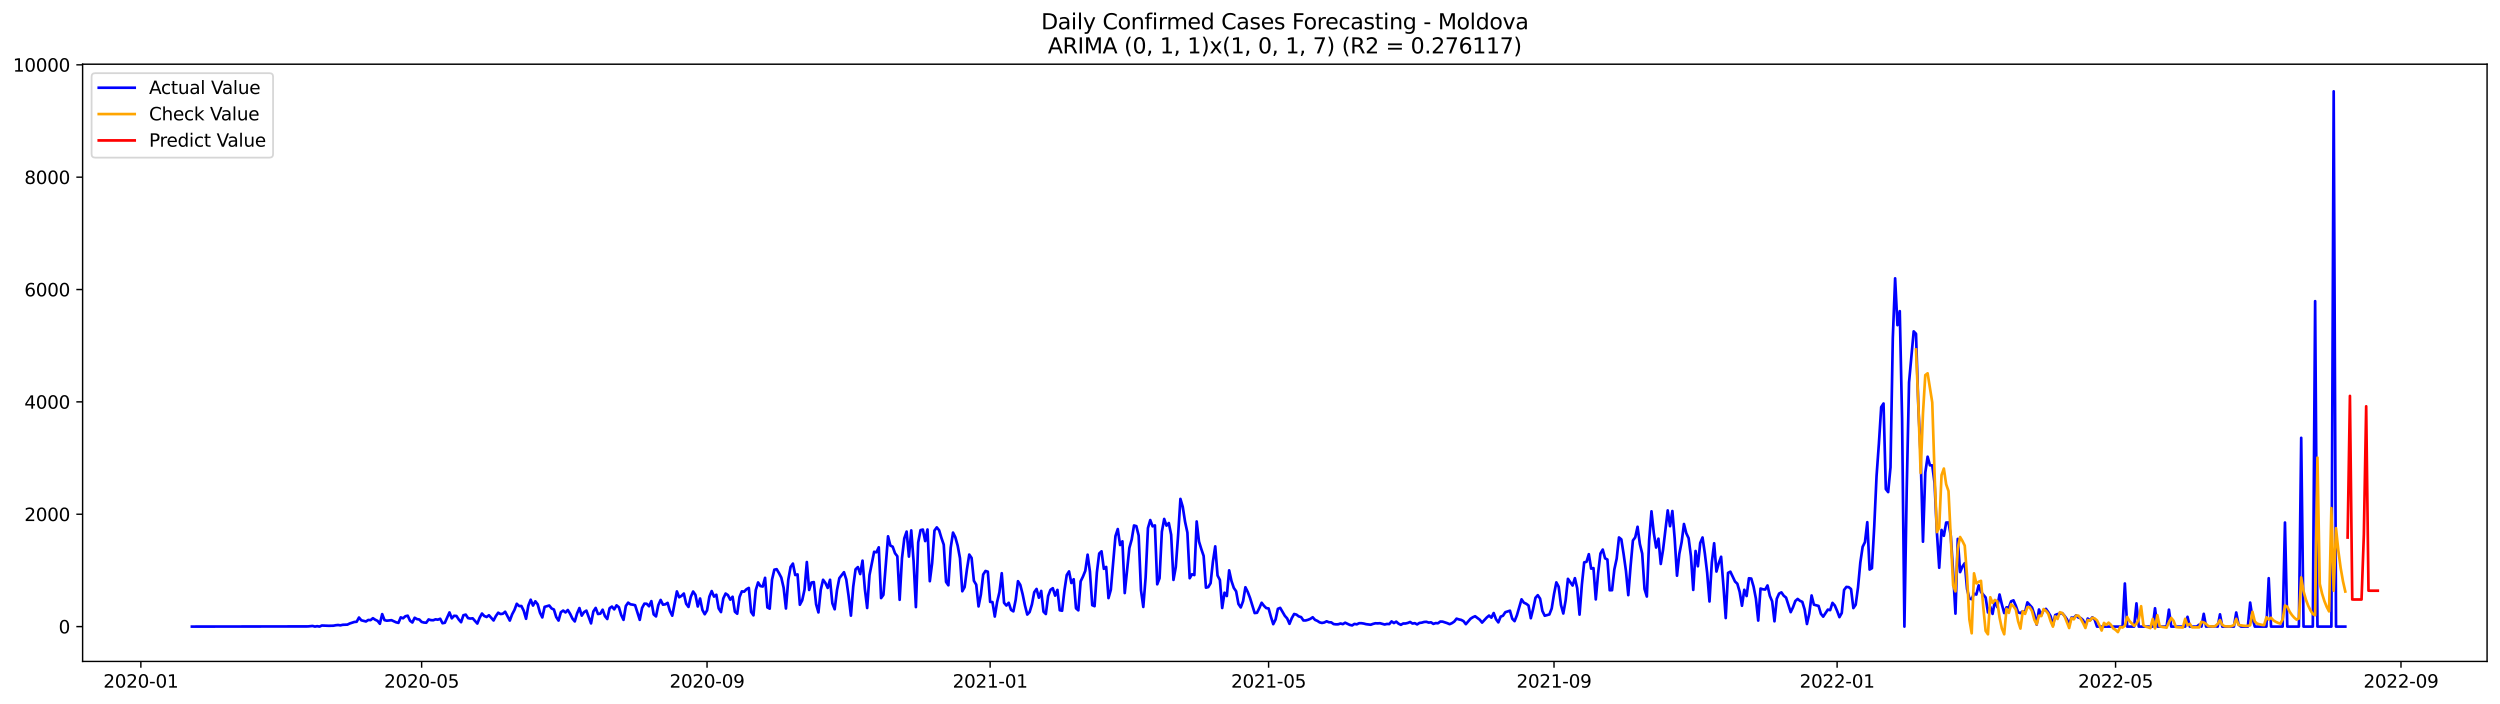 <?xml version="1.0" encoding="utf-8" standalone="no"?>
<!DOCTYPE svg PUBLIC "-//W3C//DTD SVG 1.1//EN"
  "http://www.w3.org/Graphics/SVG/1.1/DTD/svg11.dtd">
<svg xmlns:xlink="http://www.w3.org/1999/xlink" width="1392.412pt" height="392.274pt" viewBox="0 0 1392.412 392.274" xmlns="http://www.w3.org/2000/svg" version="1.1">
 <defs>
  <style type="text/css">*{stroke-linejoin: round; stroke-linecap: butt}</style>
 </defs>
 <g id="figure_1">
  <g id="patch_1">
   <path d="M 0 392.274 
L 1392.412 392.274 
L 1392.412 0 
L 0 0 
z
" style="fill: #ffffff"/>
  </g>
  <g id="axes_1">
   <g id="patch_2">
    <path d="M 46.013 368.396 
L 1385.213 368.396 
L 1385.213 35.755 
L 46.013 35.755 
z
" style="fill: #ffffff"/>
   </g>
   <g id="matplotlib.axis_1">
    <g id="xtick_1">
     <g id="line2d_1">
      <defs>
       <path id="m56f2ebb940" d="M 0 0 
L 0 3.5 
" style="stroke: #000000; stroke-width: 0.8"/>
      </defs>
      <g>
       <use xlink:href="#m56f2ebb940" x="78.452" y="368.396" style="stroke: #000000; stroke-width: 0.8"/>
      </g>
     </g>
     <g id="text_1">
      <!-- 2020-01 -->
      <g transform="translate(57.561 382.994)scale(0.1 -0.1)">
       <defs>
        <path id="DejaVuSans-32" d="M 1228 531 
L 3431 531 
L 3431 0 
L 469 0 
L 469 531 
Q 828 903 1448 1529 
Q 2069 2156 2228 2338 
Q 2531 2678 2651 2914 
Q 2772 3150 2772 3378 
Q 2772 3750 2511 3984 
Q 2250 4219 1831 4219 
Q 1534 4219 1204 4116 
Q 875 4013 500 3803 
L 500 4441 
Q 881 4594 1212 4672 
Q 1544 4750 1819 4750 
Q 2544 4750 2975 4387 
Q 3406 4025 3406 3419 
Q 3406 3131 3298 2873 
Q 3191 2616 2906 2266 
Q 2828 2175 2409 1742 
Q 1991 1309 1228 531 
z
" transform="scale(0.016)"/>
        <path id="DejaVuSans-30" d="M 2034 4250 
Q 1547 4250 1301 3770 
Q 1056 3291 1056 2328 
Q 1056 1369 1301 889 
Q 1547 409 2034 409 
Q 2525 409 2770 889 
Q 3016 1369 3016 2328 
Q 3016 3291 2770 3770 
Q 2525 4250 2034 4250 
z
M 2034 4750 
Q 2819 4750 3233 4129 
Q 3647 3509 3647 2328 
Q 3647 1150 3233 529 
Q 2819 -91 2034 -91 
Q 1250 -91 836 529 
Q 422 1150 422 2328 
Q 422 3509 836 4129 
Q 1250 4750 2034 4750 
z
" transform="scale(0.016)"/>
        <path id="DejaVuSans-2d" d="M 313 2009 
L 1997 2009 
L 1997 1497 
L 313 1497 
L 313 2009 
z
" transform="scale(0.016)"/>
        <path id="DejaVuSans-31" d="M 794 531 
L 1825 531 
L 1825 4091 
L 703 3866 
L 703 4441 
L 1819 4666 
L 2450 4666 
L 2450 531 
L 3481 531 
L 3481 0 
L 794 0 
L 794 531 
z
" transform="scale(0.016)"/>
       </defs>
       <use xlink:href="#DejaVuSans-32"/>
       <use xlink:href="#DejaVuSans-30" x="63.623"/>
       <use xlink:href="#DejaVuSans-32" x="127.246"/>
       <use xlink:href="#DejaVuSans-30" x="190.869"/>
       <use xlink:href="#DejaVuSans-2d" x="254.492"/>
       <use xlink:href="#DejaVuSans-30" x="290.576"/>
       <use xlink:href="#DejaVuSans-31" x="354.199"/>
      </g>
     </g>
    </g>
    <g id="xtick_2">
     <g id="line2d_2">
      <g>
       <use xlink:href="#m56f2ebb940" x="234.834" y="368.396" style="stroke: #000000; stroke-width: 0.8"/>
      </g>
     </g>
     <g id="text_2">
      <!-- 2020-05 -->
      <g transform="translate(213.943 382.994)scale(0.1 -0.1)">
       <defs>
        <path id="DejaVuSans-35" d="M 691 4666 
L 3169 4666 
L 3169 4134 
L 1269 4134 
L 1269 2991 
Q 1406 3038 1543 3061 
Q 1681 3084 1819 3084 
Q 2600 3084 3056 2656 
Q 3513 2228 3513 1497 
Q 3513 744 3044 326 
Q 2575 -91 1722 -91 
Q 1428 -91 1123 -41 
Q 819 9 494 109 
L 494 744 
Q 775 591 1075 516 
Q 1375 441 1709 441 
Q 2250 441 2565 725 
Q 2881 1009 2881 1497 
Q 2881 1984 2565 2268 
Q 2250 2553 1709 2553 
Q 1456 2553 1204 2497 
Q 953 2441 691 2322 
L 691 4666 
z
" transform="scale(0.016)"/>
       </defs>
       <use xlink:href="#DejaVuSans-32"/>
       <use xlink:href="#DejaVuSans-30" x="63.623"/>
       <use xlink:href="#DejaVuSans-32" x="127.246"/>
       <use xlink:href="#DejaVuSans-30" x="190.869"/>
       <use xlink:href="#DejaVuSans-2d" x="254.492"/>
       <use xlink:href="#DejaVuSans-30" x="290.576"/>
       <use xlink:href="#DejaVuSans-35" x="354.199"/>
      </g>
     </g>
    </g>
    <g id="xtick_3">
     <g id="line2d_3">
      <g>
       <use xlink:href="#m56f2ebb940" x="393.801" y="368.396" style="stroke: #000000; stroke-width: 0.8"/>
      </g>
     </g>
     <g id="text_3">
      <!-- 2020-09 -->
      <g transform="translate(372.91 382.994)scale(0.1 -0.1)">
       <defs>
        <path id="DejaVuSans-39" d="M 703 97 
L 703 672 
Q 941 559 1184 500 
Q 1428 441 1663 441 
Q 2288 441 2617 861 
Q 2947 1281 2994 2138 
Q 2813 1869 2534 1725 
Q 2256 1581 1919 1581 
Q 1219 1581 811 2004 
Q 403 2428 403 3163 
Q 403 3881 828 4315 
Q 1253 4750 1959 4750 
Q 2769 4750 3195 4129 
Q 3622 3509 3622 2328 
Q 3622 1225 3098 567 
Q 2575 -91 1691 -91 
Q 1453 -91 1209 -44 
Q 966 3 703 97 
z
M 1959 2075 
Q 2384 2075 2632 2365 
Q 2881 2656 2881 3163 
Q 2881 3666 2632 3958 
Q 2384 4250 1959 4250 
Q 1534 4250 1286 3958 
Q 1038 3666 1038 3163 
Q 1038 2656 1286 2365 
Q 1534 2075 1959 2075 
z
" transform="scale(0.016)"/>
       </defs>
       <use xlink:href="#DejaVuSans-32"/>
       <use xlink:href="#DejaVuSans-30" x="63.623"/>
       <use xlink:href="#DejaVuSans-32" x="127.246"/>
       <use xlink:href="#DejaVuSans-30" x="190.869"/>
       <use xlink:href="#DejaVuSans-2d" x="254.492"/>
       <use xlink:href="#DejaVuSans-30" x="290.576"/>
       <use xlink:href="#DejaVuSans-39" x="354.199"/>
      </g>
     </g>
    </g>
    <g id="xtick_4">
     <g id="line2d_4">
      <g>
       <use xlink:href="#m56f2ebb940" x="551.476" y="368.396" style="stroke: #000000; stroke-width: 0.8"/>
      </g>
     </g>
     <g id="text_4">
      <!-- 2021-01 -->
      <g transform="translate(530.584 382.994)scale(0.1 -0.1)">
       <use xlink:href="#DejaVuSans-32"/>
       <use xlink:href="#DejaVuSans-30" x="63.623"/>
       <use xlink:href="#DejaVuSans-32" x="127.246"/>
       <use xlink:href="#DejaVuSans-31" x="190.869"/>
       <use xlink:href="#DejaVuSans-2d" x="254.492"/>
       <use xlink:href="#DejaVuSans-30" x="290.576"/>
       <use xlink:href="#DejaVuSans-31" x="354.199"/>
      </g>
     </g>
    </g>
    <g id="xtick_5">
     <g id="line2d_5">
      <g>
       <use xlink:href="#m56f2ebb940" x="706.566" y="368.396" style="stroke: #000000; stroke-width: 0.8"/>
      </g>
     </g>
     <g id="text_5">
      <!-- 2021-05 -->
      <g transform="translate(685.674 382.994)scale(0.1 -0.1)">
       <use xlink:href="#DejaVuSans-32"/>
       <use xlink:href="#DejaVuSans-30" x="63.623"/>
       <use xlink:href="#DejaVuSans-32" x="127.246"/>
       <use xlink:href="#DejaVuSans-31" x="190.869"/>
       <use xlink:href="#DejaVuSans-2d" x="254.492"/>
       <use xlink:href="#DejaVuSans-30" x="290.576"/>
       <use xlink:href="#DejaVuSans-35" x="354.199"/>
      </g>
     </g>
    </g>
    <g id="xtick_6">
     <g id="line2d_6">
      <g>
       <use xlink:href="#m56f2ebb940" x="865.533" y="368.396" style="stroke: #000000; stroke-width: 0.8"/>
      </g>
     </g>
     <g id="text_6">
      <!-- 2021-09 -->
      <g transform="translate(844.641 382.994)scale(0.1 -0.1)">
       <use xlink:href="#DejaVuSans-32"/>
       <use xlink:href="#DejaVuSans-30" x="63.623"/>
       <use xlink:href="#DejaVuSans-32" x="127.246"/>
       <use xlink:href="#DejaVuSans-31" x="190.869"/>
       <use xlink:href="#DejaVuSans-2d" x="254.492"/>
       <use xlink:href="#DejaVuSans-30" x="290.576"/>
       <use xlink:href="#DejaVuSans-39" x="354.199"/>
      </g>
     </g>
    </g>
    <g id="xtick_7">
     <g id="line2d_7">
      <g>
       <use xlink:href="#m56f2ebb940" x="1023.207" y="368.396" style="stroke: #000000; stroke-width: 0.8"/>
      </g>
     </g>
     <g id="text_7">
      <!-- 2022-01 -->
      <g transform="translate(1002.316 382.994)scale(0.1 -0.1)">
       <use xlink:href="#DejaVuSans-32"/>
       <use xlink:href="#DejaVuSans-30" x="63.623"/>
       <use xlink:href="#DejaVuSans-32" x="127.246"/>
       <use xlink:href="#DejaVuSans-32" x="190.869"/>
       <use xlink:href="#DejaVuSans-2d" x="254.492"/>
       <use xlink:href="#DejaVuSans-30" x="290.576"/>
       <use xlink:href="#DejaVuSans-31" x="354.199"/>
      </g>
     </g>
    </g>
    <g id="xtick_8">
     <g id="line2d_8">
      <g>
       <use xlink:href="#m56f2ebb940" x="1178.297" y="368.396" style="stroke: #000000; stroke-width: 0.8"/>
      </g>
     </g>
     <g id="text_8">
      <!-- 2022-05 -->
      <g transform="translate(1157.406 382.994)scale(0.1 -0.1)">
       <use xlink:href="#DejaVuSans-32"/>
       <use xlink:href="#DejaVuSans-30" x="63.623"/>
       <use xlink:href="#DejaVuSans-32" x="127.246"/>
       <use xlink:href="#DejaVuSans-32" x="190.869"/>
       <use xlink:href="#DejaVuSans-2d" x="254.492"/>
       <use xlink:href="#DejaVuSans-30" x="290.576"/>
       <use xlink:href="#DejaVuSans-35" x="354.199"/>
      </g>
     </g>
    </g>
    <g id="xtick_9">
     <g id="line2d_9">
      <g>
       <use xlink:href="#m56f2ebb940" x="1337.264" y="368.396" style="stroke: #000000; stroke-width: 0.8"/>
      </g>
     </g>
     <g id="text_9">
      <!-- 2022-09 -->
      <g transform="translate(1316.373 382.994)scale(0.1 -0.1)">
       <use xlink:href="#DejaVuSans-32"/>
       <use xlink:href="#DejaVuSans-30" x="63.623"/>
       <use xlink:href="#DejaVuSans-32" x="127.246"/>
       <use xlink:href="#DejaVuSans-32" x="190.869"/>
       <use xlink:href="#DejaVuSans-2d" x="254.492"/>
       <use xlink:href="#DejaVuSans-30" x="290.576"/>
       <use xlink:href="#DejaVuSans-39" x="354.199"/>
      </g>
     </g>
    </g>
   </g>
   <g id="matplotlib.axis_2">
    <g id="ytick_1">
     <g id="line2d_10">
      <defs>
       <path id="meda3f801fa" d="M 0 0 
L -3.5 0 
" style="stroke: #000000; stroke-width: 0.8"/>
      </defs>
      <g>
       <use xlink:href="#meda3f801fa" x="46.013" y="348.986" style="stroke: #000000; stroke-width: 0.8"/>
      </g>
     </g>
     <g id="text_10">
      <!-- 0 -->
      <g transform="translate(32.65 352.785)scale(0.1 -0.1)">
       <use xlink:href="#DejaVuSans-30"/>
      </g>
     </g>
    </g>
    <g id="ytick_2">
     <g id="line2d_11">
      <g>
       <use xlink:href="#meda3f801fa" x="46.013" y="286.41" style="stroke: #000000; stroke-width: 0.8"/>
      </g>
     </g>
     <g id="text_11">
      <!-- 2000 -->
      <g transform="translate(13.562 290.209)scale(0.1 -0.1)">
       <use xlink:href="#DejaVuSans-32"/>
       <use xlink:href="#DejaVuSans-30" x="63.623"/>
       <use xlink:href="#DejaVuSans-30" x="127.246"/>
       <use xlink:href="#DejaVuSans-30" x="190.869"/>
      </g>
     </g>
    </g>
    <g id="ytick_3">
     <g id="line2d_12">
      <g>
       <use xlink:href="#meda3f801fa" x="46.013" y="223.834" style="stroke: #000000; stroke-width: 0.8"/>
      </g>
     </g>
     <g id="text_12">
      <!-- 4000 -->
      <g transform="translate(13.562 227.634)scale(0.1 -0.1)">
       <defs>
        <path id="DejaVuSans-34" d="M 2419 4116 
L 825 1625 
L 2419 1625 
L 2419 4116 
z
M 2253 4666 
L 3047 4666 
L 3047 1625 
L 3713 1625 
L 3713 1100 
L 3047 1100 
L 3047 0 
L 2419 0 
L 2419 1100 
L 313 1100 
L 313 1709 
L 2253 4666 
z
" transform="scale(0.016)"/>
       </defs>
       <use xlink:href="#DejaVuSans-34"/>
       <use xlink:href="#DejaVuSans-30" x="63.623"/>
       <use xlink:href="#DejaVuSans-30" x="127.246"/>
       <use xlink:href="#DejaVuSans-30" x="190.869"/>
      </g>
     </g>
    </g>
    <g id="ytick_4">
     <g id="line2d_13">
      <g>
       <use xlink:href="#meda3f801fa" x="46.013" y="161.259" style="stroke: #000000; stroke-width: 0.8"/>
      </g>
     </g>
     <g id="text_13">
      <!-- 6000 -->
      <g transform="translate(13.562 165.058)scale(0.1 -0.1)">
       <defs>
        <path id="DejaVuSans-36" d="M 2113 2584 
Q 1688 2584 1439 2293 
Q 1191 2003 1191 1497 
Q 1191 994 1439 701 
Q 1688 409 2113 409 
Q 2538 409 2786 701 
Q 3034 994 3034 1497 
Q 3034 2003 2786 2293 
Q 2538 2584 2113 2584 
z
M 3366 4563 
L 3366 3988 
Q 3128 4100 2886 4159 
Q 2644 4219 2406 4219 
Q 1781 4219 1451 3797 
Q 1122 3375 1075 2522 
Q 1259 2794 1537 2939 
Q 1816 3084 2150 3084 
Q 2853 3084 3261 2657 
Q 3669 2231 3669 1497 
Q 3669 778 3244 343 
Q 2819 -91 2113 -91 
Q 1303 -91 875 529 
Q 447 1150 447 2328 
Q 447 3434 972 4092 
Q 1497 4750 2381 4750 
Q 2619 4750 2861 4703 
Q 3103 4656 3366 4563 
z
" transform="scale(0.016)"/>
       </defs>
       <use xlink:href="#DejaVuSans-36"/>
       <use xlink:href="#DejaVuSans-30" x="63.623"/>
       <use xlink:href="#DejaVuSans-30" x="127.246"/>
       <use xlink:href="#DejaVuSans-30" x="190.869"/>
      </g>
     </g>
    </g>
    <g id="ytick_5">
     <g id="line2d_14">
      <g>
       <use xlink:href="#meda3f801fa" x="46.013" y="98.683" style="stroke: #000000; stroke-width: 0.8"/>
      </g>
     </g>
     <g id="text_14">
      <!-- 8000 -->
      <g transform="translate(13.562 102.482)scale(0.1 -0.1)">
       <defs>
        <path id="DejaVuSans-38" d="M 2034 2216 
Q 1584 2216 1326 1975 
Q 1069 1734 1069 1313 
Q 1069 891 1326 650 
Q 1584 409 2034 409 
Q 2484 409 2743 651 
Q 3003 894 3003 1313 
Q 3003 1734 2745 1975 
Q 2488 2216 2034 2216 
z
M 1403 2484 
Q 997 2584 770 2862 
Q 544 3141 544 3541 
Q 544 4100 942 4425 
Q 1341 4750 2034 4750 
Q 2731 4750 3128 4425 
Q 3525 4100 3525 3541 
Q 3525 3141 3298 2862 
Q 3072 2584 2669 2484 
Q 3125 2378 3379 2068 
Q 3634 1759 3634 1313 
Q 3634 634 3220 271 
Q 2806 -91 2034 -91 
Q 1263 -91 848 271 
Q 434 634 434 1313 
Q 434 1759 690 2068 
Q 947 2378 1403 2484 
z
M 1172 3481 
Q 1172 3119 1398 2916 
Q 1625 2713 2034 2713 
Q 2441 2713 2670 2916 
Q 2900 3119 2900 3481 
Q 2900 3844 2670 4047 
Q 2441 4250 2034 4250 
Q 1625 4250 1398 4047 
Q 1172 3844 1172 3481 
z
" transform="scale(0.016)"/>
       </defs>
       <use xlink:href="#DejaVuSans-38"/>
       <use xlink:href="#DejaVuSans-30" x="63.623"/>
       <use xlink:href="#DejaVuSans-30" x="127.246"/>
       <use xlink:href="#DejaVuSans-30" x="190.869"/>
      </g>
     </g>
    </g>
    <g id="ytick_6">
     <g id="line2d_15">
      <g>
       <use xlink:href="#meda3f801fa" x="46.013" y="36.108" style="stroke: #000000; stroke-width: 0.8"/>
      </g>
     </g>
     <g id="text_15">
      <!-- 10000 -->
      <g transform="translate(7.2 39.907)scale(0.1 -0.1)">
       <use xlink:href="#DejaVuSans-31"/>
       <use xlink:href="#DejaVuSans-30" x="63.623"/>
       <use xlink:href="#DejaVuSans-30" x="127.246"/>
       <use xlink:href="#DejaVuSans-30" x="190.869"/>
       <use xlink:href="#DejaVuSans-30" x="254.492"/>
      </g>
     </g>
    </g>
   </g>
   <g id="line2d_16">
    <path d="M 106.885 348.986 
L 171.506 348.892 
L 174.091 348.642 
L 175.383 348.986 
L 176.676 348.767 
L 177.968 348.986 
L 179.26 348.391 
L 183.138 348.548 
L 185.723 348.485 
L 187.015 348.235 
L 188.307 348.11 
L 189.6 348.297 
L 190.892 347.985 
L 193.477 347.891 
L 194.769 347.265 
L 197.354 346.42 
L 198.647 346.295 
L 199.939 343.948 
L 201.231 345.481 
L 203.816 346.139 
L 205.109 345.294 
L 206.401 345.388 
L 207.694 344.324 
L 208.986 345.169 
L 210.278 345.794 
L 211.571 347.421 
L 212.863 342.04 
L 214.156 345.388 
L 215.448 345.7 
L 218.033 345.419 
L 220.618 346.608 
L 221.91 346.921 
L 223.203 343.855 
L 224.495 344.355 
L 225.787 343.229 
L 227.08 342.916 
L 228.372 345.732 
L 229.665 346.702 
L 230.957 344.074 
L 232.249 344.824 
L 233.542 345.043 
L 234.834 346.389 
L 236.127 346.733 
L 237.419 346.827 
L 238.712 345.012 
L 240.004 345.388 
L 241.296 345.45 
L 242.589 344.95 
L 243.881 345.137 
L 245.174 344.637 
L 246.466 347.108 
L 247.758 346.858 
L 250.343 341.101 
L 251.636 344.386 
L 252.928 342.978 
L 254.22 343.072 
L 255.513 345.043 
L 256.805 346.545 
L 258.098 342.666 
L 259.39 342.321 
L 260.683 344.261 
L 261.975 344.512 
L 263.267 344.386 
L 265.852 347.296 
L 267.145 344.042 
L 268.437 341.727 
L 269.729 343.104 
L 271.022 343.635 
L 272.314 342.666 
L 274.899 345.575 
L 276.192 343.104 
L 277.484 341.258 
L 278.776 342.009 
L 280.069 341.821 
L 281.361 340.726 
L 283.946 345.638 
L 285.238 342.165 
L 286.531 339.725 
L 287.823 336.283 
L 289.116 337.534 
L 290.408 337.534 
L 291.701 340.194 
L 292.993 344.637 
L 294.285 337.253 
L 295.578 334.03 
L 296.87 337.284 
L 298.163 334.906 
L 299.455 336.564 
L 300.747 341.258 
L 302.04 343.886 
L 303.332 338.004 
L 305.917 337.253 
L 307.209 338.88 
L 308.502 339.474 
L 309.794 343.667 
L 311.087 345.638 
L 312.379 340.976 
L 313.672 340.069 
L 314.964 341.101 
L 316.256 339.756 
L 317.549 341.883 
L 318.841 344.543 
L 320.134 346.107 
L 321.426 341.633 
L 322.718 338.661 
L 324.011 342.885 
L 325.303 340.913 
L 326.596 340.1 
L 329.181 347.202 
L 330.473 340.569 
L 331.765 338.598 
L 333.058 341.977 
L 334.35 341.79 
L 335.643 339.599 
L 336.935 343.166 
L 338.227 344.762 
L 339.52 338.755 
L 340.812 337.847 
L 342.105 339.38 
L 343.397 337.159 
L 344.69 338.191 
L 345.982 342.54 
L 347.274 345.231 
L 348.567 337.503 
L 349.859 335.657 
L 351.152 336.596 
L 352.444 336.783 
L 353.736 337.096 
L 356.321 345.231 
L 357.614 338.598 
L 358.906 336.22 
L 360.198 336.283 
L 361.491 337.66 
L 362.783 334.812 
L 364.076 342.196 
L 365.368 343.323 
L 366.661 337.034 
L 367.953 334.155 
L 369.245 336.783 
L 370.538 336.596 
L 371.83 335.782 
L 373.123 340.288 
L 374.415 342.916 
L 377 329.4 
L 378.292 332.653 
L 379.585 331.871 
L 380.877 330.588 
L 382.17 336.283 
L 383.462 338.035 
L 384.754 332.403 
L 386.047 329.462 
L 387.339 331.339 
L 388.632 337.785 
L 389.924 333.342 
L 391.216 339.725 
L 392.509 342.102 
L 393.801 339.975 
L 395.094 332.341 
L 396.386 329.212 
L 397.679 332.278 
L 398.971 331.246 
L 400.263 338.848 
L 401.556 340.913 
L 402.848 333.311 
L 404.141 330.588 
L 405.433 331.465 
L 406.725 333.999 
L 408.018 332.372 
L 409.31 340.726 
L 410.603 341.821 
L 411.895 332.497 
L 413.187 329.368 
L 414.48 329.525 
L 415.772 328.179 
L 417.065 327.46 
L 418.357 340.851 
L 419.65 342.728 
L 420.942 328.649 
L 422.234 324.393 
L 423.527 326.427 
L 424.819 326.678 
L 426.112 321.828 
L 427.404 338.317 
L 428.696 339.005 
L 429.989 322.86 
L 431.281 317.291 
L 432.574 317.01 
L 433.866 319.2 
L 435.159 321.703 
L 436.451 327.366 
L 437.743 338.911 
L 439.036 322.986 
L 440.328 315.758 
L 441.621 313.912 
L 442.913 320.264 
L 444.205 319.919 
L 445.498 336.815 
L 446.79 334.374 
L 448.083 328.43 
L 449.375 313.036 
L 450.668 328.586 
L 451.96 324.456 
L 453.252 324.206 
L 454.545 336.533 
L 455.837 341.101 
L 457.13 328.461 
L 458.422 322.923 
L 459.714 324.675 
L 461.007 327.46 
L 462.299 322.923 
L 463.592 336.033 
L 464.884 339.349 
L 466.176 328.68 
L 467.469 322.047 
L 470.054 318.699 
L 471.346 322.735 
L 472.639 332.028 
L 473.931 342.885 
L 475.223 326.771 
L 476.516 317.072 
L 477.808 315.852 
L 479.101 319.732 
L 480.393 312.254 
L 481.685 327.992 
L 482.978 338.629 
L 484.27 320.357 
L 486.855 307.342 
L 488.148 307.592 
L 489.44 304.839 
L 490.732 333.123 
L 492.025 331.339 
L 494.61 298.706 
L 495.902 303.869 
L 497.194 304.494 
L 498.487 308.124 
L 499.779 309.813 
L 501.072 334.061 
L 502.364 310.971 
L 503.657 299.864 
L 504.949 296.078 
L 506.241 310.001 
L 507.534 295.421 
L 508.826 312.535 
L 510.119 338.129 
L 511.411 302.085 
L 512.703 295.265 
L 513.996 294.952 
L 515.288 301.366 
L 516.581 294.92 
L 517.873 323.705 
L 519.165 313.63 
L 520.458 295.515 
L 521.75 293.731 
L 523.043 295.327 
L 524.335 299.582 
L 525.628 303.337 
L 526.92 324.112 
L 528.212 325.989 
L 529.505 305.089 
L 530.797 296.641 
L 532.09 299.238 
L 533.382 303.9 
L 534.674 310.877 
L 535.967 329.306 
L 537.259 326.99 
L 538.552 317.041 
L 539.844 308.875 
L 541.137 310.752 
L 542.429 323.486 
L 543.721 325.645 
L 545.014 337.753 
L 546.306 331.183 
L 547.599 319.982 
L 548.891 318.011 
L 550.183 318.418 
L 551.476 335.219 
L 552.768 335.344 
L 554.061 343.385 
L 555.353 335.344 
L 556.646 329.838 
L 557.938 319.262 
L 559.23 335.751 
L 560.523 337.253 
L 561.815 335.72 
L 563.108 339.662 
L 564.4 340.507 
L 565.692 334.093 
L 566.985 323.705 
L 568.277 325.801 
L 569.57 330.964 
L 570.862 337.19 
L 572.154 342.29 
L 573.447 340.913 
L 574.739 336.658 
L 576.032 329.838 
L 577.324 328.023 
L 578.617 332.904 
L 579.909 329.118 
L 581.201 340.694 
L 582.494 341.977 
L 583.786 331.903 
L 585.079 328.523 
L 586.371 327.616 
L 587.663 331.746 
L 588.956 328.555 
L 590.248 339.881 
L 591.541 340.163 
L 592.833 328.993 
L 594.126 320.295 
L 595.418 318.261 
L 596.71 324.706 
L 598.003 322.61 
L 599.295 338.786 
L 600.588 339.944 
L 601.88 323.799 
L 603.172 321.14 
L 604.465 317.917 
L 605.757 308.937 
L 607.05 318.355 
L 608.342 337.065 
L 609.635 337.628 
L 610.927 318.793 
L 612.219 308.28 
L 613.512 307.06 
L 614.804 316.822 
L 616.097 315.758 
L 617.389 333.123 
L 618.681 328.492 
L 621.266 298.612 
L 622.559 294.67 
L 623.851 303.556 
L 625.143 301.491 
L 626.436 330.307 
L 629.021 305.183 
L 630.313 300.49 
L 631.606 292.668 
L 632.898 293.043 
L 634.19 298.299 
L 635.483 328.743 
L 636.775 338.035 
L 638.068 321.671 
L 639.36 294.138 
L 640.652 289.664 
L 641.945 293.137 
L 643.237 292.636 
L 644.53 325.426 
L 645.822 322.047 
L 647.115 296.172 
L 648.407 289.038 
L 649.699 292.762 
L 650.992 291.322 
L 652.284 297.83 
L 653.577 322.986 
L 654.869 315.821 
L 656.161 298.268 
L 657.454 277.869 
L 658.746 282.28 
L 660.039 290.603 
L 661.331 296.61 
L 662.624 322.047 
L 663.916 319.825 
L 665.208 320.295 
L 666.501 290.446 
L 667.793 301.585 
L 669.086 305.809 
L 670.378 309.626 
L 671.67 327.303 
L 672.963 326.99 
L 674.255 324.8 
L 675.548 312.848 
L 676.84 304.307 
L 678.132 320.514 
L 679.425 323.017 
L 680.717 338.629 
L 682.01 330.119 
L 683.302 331.965 
L 684.595 317.667 
L 685.887 323.58 
L 687.179 327.428 
L 688.472 329.337 
L 689.764 336.377 
L 691.057 338.317 
L 692.349 334.812 
L 693.641 327.084 
L 694.934 329.65 
L 696.226 333.06 
L 698.811 341.445 
L 700.104 341.289 
L 701.396 338.692 
L 702.688 335.72 
L 703.981 337.409 
L 705.273 338.692 
L 706.566 338.88 
L 707.858 343.51 
L 709.15 347.64 
L 710.443 345.043 
L 711.735 339.099 
L 713.028 338.567 
L 715.612 343.01 
L 716.905 344.449 
L 718.197 347.453 
L 719.49 344.261 
L 720.782 341.977 
L 722.075 342.321 
L 723.367 343.323 
L 724.659 343.698 
L 725.952 345.575 
L 727.244 345.575 
L 728.537 345.2 
L 729.829 344.668 
L 731.121 343.792 
L 732.414 345.231 
L 733.706 345.794 
L 734.999 346.639 
L 736.291 346.952 
L 737.584 346.702 
L 738.876 346.045 
L 740.168 346.577 
L 741.461 346.639 
L 742.753 347.578 
L 744.046 347.734 
L 745.338 347.703 
L 746.63 347.265 
L 747.923 347.609 
L 749.215 346.827 
L 751.8 348.047 
L 753.093 348.329 
L 754.385 347.484 
L 755.677 347.734 
L 756.97 347.108 
L 758.262 347.108 
L 759.555 347.296 
L 760.847 347.64 
L 763.432 347.953 
L 764.724 347.484 
L 766.017 347.14 
L 767.309 347.202 
L 768.601 347.108 
L 771.186 347.828 
L 772.479 347.515 
L 773.771 347.578 
L 775.064 346.107 
L 776.356 347.015 
L 777.648 346.232 
L 778.941 347.359 
L 780.233 347.985 
L 781.526 347.265 
L 782.818 347.265 
L 784.11 346.952 
L 785.403 346.42 
L 786.695 347.296 
L 787.988 347.077 
L 789.28 347.765 
L 790.573 346.952 
L 791.865 346.796 
L 793.157 346.42 
L 794.45 346.326 
L 795.742 346.764 
L 797.035 346.608 
L 798.327 347.484 
L 799.619 347.046 
L 800.912 347.14 
L 802.204 346.17 
L 803.497 346.232 
L 806.082 347.077 
L 807.374 347.64 
L 808.666 347.077 
L 809.959 346.201 
L 811.251 344.574 
L 812.544 344.981 
L 813.836 345.262 
L 815.128 345.951 
L 816.421 347.64 
L 819.006 344.637 
L 820.298 343.792 
L 821.59 343.229 
L 824.175 345.169 
L 825.468 346.764 
L 828.053 343.948 
L 829.345 342.853 
L 830.637 344.011 
L 831.93 341.445 
L 833.222 344.887 
L 834.515 346.639 
L 835.807 343.448 
L 837.099 342.947 
L 838.392 340.976 
L 840.977 340.131 
L 842.269 344.605 
L 843.562 345.951 
L 844.854 342.728 
L 847.439 333.811 
L 848.731 335.657 
L 850.024 336.252 
L 851.316 337.221 
L 852.608 344.324 
L 853.901 339.161 
L 855.193 332.966 
L 856.486 331.496 
L 857.778 333.436 
L 859.071 340.319 
L 860.363 342.947 
L 862.948 342.228 
L 864.24 338.911 
L 865.533 330.87 
L 866.825 324.362 
L 868.117 326.771 
L 869.41 336.971 
L 870.702 341.696 
L 871.995 334.406 
L 873.287 322.391 
L 875.872 326.114 
L 877.164 322.016 
L 878.457 327.679 
L 879.749 342.321 
L 881.042 325.645 
L 882.334 313.224 
L 883.626 312.911 
L 884.919 308.656 
L 886.211 316.697 
L 887.504 316.415 
L 888.796 333.842 
L 890.088 319.262 
L 891.381 308.312 
L 892.673 306.09 
L 893.966 310.971 
L 895.258 311.628 
L 896.551 328.743 
L 897.843 328.711 
L 899.135 317.135 
L 900.428 311.159 
L 901.72 299.332 
L 903.013 300.396 
L 904.305 308.656 
L 905.597 317.979 
L 906.89 331.465 
L 908.182 315.257 
L 909.475 301.022 
L 910.767 299.301 
L 912.06 293.387 
L 913.352 302.993 
L 914.644 308.343 
L 915.937 328.023 
L 917.229 332.247 
L 918.522 300.74 
L 919.814 284.783 
L 921.106 296.86 
L 922.399 304.964 
L 923.691 300.02 
L 924.984 314.1 
L 926.276 306.121 
L 928.861 284.283 
L 930.153 293.074 
L 931.446 284.627 
L 932.738 299.926 
L 934.031 320.639 
L 935.323 308.499 
L 936.615 301.898 
L 937.908 291.854 
L 939.2 296.985 
L 940.493 299.77 
L 941.785 309.72 
L 943.077 328.555 
L 944.37 306.872 
L 945.662 315.383 
L 946.955 302.461 
L 948.247 299.363 
L 949.54 308.249 
L 950.832 319.137 
L 952.124 335 
L 953.417 313.286 
L 954.709 302.586 
L 956.002 318.324 
L 957.294 313.662 
L 958.586 310.095 
L 959.879 326.146 
L 961.171 344.23 
L 962.464 319.075 
L 963.756 318.418 
L 966.341 323.893 
L 967.633 325.113 
L 968.926 329.587 
L 970.218 337.378 
L 971.511 328.492 
L 972.803 331.965 
L 974.095 322.078 
L 975.388 322.235 
L 976.68 326.709 
L 977.973 333.404 
L 979.265 345.638 
L 980.557 327.804 
L 981.85 328.211 
L 983.142 328.367 
L 984.435 326.083 
L 985.727 331.84 
L 987.02 334.937 
L 988.312 346.045 
L 989.604 333.498 
L 990.897 330.588 
L 992.189 329.931 
L 993.482 331.809 
L 994.774 332.841 
L 997.359 340.945 
L 998.651 338.223 
L 999.944 334.718 
L 1001.236 333.592 
L 1002.529 334.625 
L 1003.821 335.219 
L 1005.113 339.474 
L 1006.406 347.546 
L 1007.698 341.821 
L 1008.991 331.652 
L 1010.283 336.783 
L 1012.868 337.472 
L 1014.16 341.821 
L 1015.453 343.448 
L 1018.038 339.537 
L 1019.33 339.818 
L 1020.622 335.782 
L 1021.915 337.253 
L 1023.207 340.256 
L 1024.5 343.729 
L 1025.792 341.414 
L 1027.084 328.586 
L 1028.377 326.897 
L 1029.669 327.022 
L 1030.962 328.085 
L 1032.254 338.692 
L 1033.546 336.815 
L 1034.839 327.241 
L 1036.131 313.349 
L 1037.424 304.557 
L 1038.716 301.96 
L 1040.009 290.853 
L 1041.301 317.229 
L 1042.593 316.478 
L 1043.886 293.2 
L 1045.178 265.103 
L 1046.471 247.144 
L 1047.763 226.744 
L 1049.055 224.742 
L 1050.348 272.424 
L 1051.64 274.083 
L 1052.933 260.316 
L 1054.225 188.229 
L 1055.518 155.033 
L 1056.81 181.095 
L 1058.102 173.305 
L 1059.395 233.221 
L 1060.687 348.986 
L 1061.98 272.362 
L 1063.272 212.946 
L 1065.857 184.568 
L 1067.149 185.914 
L 1068.442 226.118 
L 1069.734 253.965 
L 1071.027 301.71 
L 1072.319 263.195 
L 1073.611 254.371 
L 1074.904 259.158 
L 1076.196 259.19 
L 1077.489 269.108 
L 1078.781 296.61 
L 1080.073 316.227 
L 1081.366 295.171 
L 1082.658 298.425 
L 1083.951 291.041 
L 1085.243 291.009 
L 1086.535 298.456 
L 1087.828 318.793 
L 1089.12 341.758 
L 1090.413 300.145 
L 1091.705 318.637 
L 1092.998 315.539 
L 1094.29 313.662 
L 1095.582 328.085 
L 1096.875 333.342 
L 1098.167 333.717 
L 1099.46 330.651 
L 1100.752 331.152 
L 1102.044 326.02 
L 1103.337 329.681 
L 1105.922 332.779 
L 1107.214 341.132 
L 1108.507 337.972 
L 1109.799 341.915 
L 1111.091 334.625 
L 1112.384 338.129 
L 1113.676 331.12 
L 1114.969 336.627 
L 1116.261 341.445 
L 1117.553 338.254 
L 1118.846 338.379 
L 1120.138 334.906 
L 1121.431 334.374 
L 1122.723 337.347 
L 1124.016 341.039 
L 1125.308 341.477 
L 1126.6 340.444 
L 1127.893 340.913 
L 1129.185 335.501 
L 1131.77 338.379 
L 1133.062 342.228 
L 1134.355 347.859 
L 1135.647 339.474 
L 1136.94 342.603 
L 1138.232 339.725 
L 1139.524 339.13 
L 1140.817 340.945 
L 1142.109 343.197 
L 1143.402 348.266 
L 1144.694 342.54 
L 1145.987 342.04 
L 1148.571 341.508 
L 1149.864 343.01 
L 1151.156 344.824 
L 1152.449 347.64 
L 1153.741 343.948 
L 1155.033 344.136 
L 1156.326 342.728 
L 1157.618 343.98 
L 1158.911 344.23 
L 1160.203 345.388 
L 1161.496 348.579 
L 1162.788 344.512 
L 1164.08 345.481 
L 1165.373 343.823 
L 1166.665 345.169 
L 1167.958 348.986 
L 1182.174 348.986 
L 1183.467 324.988 
L 1184.759 348.986 
L 1188.636 348.986 
L 1189.929 336.064 
L 1191.221 348.986 
L 1198.976 348.986 
L 1200.268 338.786 
L 1201.56 348.986 
L 1206.73 348.986 
L 1208.022 339.568 
L 1209.315 348.986 
L 1217.069 348.986 
L 1218.362 343.542 
L 1219.654 348.986 
L 1223.531 348.986 
L 1224.824 347.922 
L 1226.116 348.986 
L 1227.409 341.883 
L 1228.701 348.986 
L 1232.578 348.986 
L 1233.871 348.798 
L 1235.163 348.986 
L 1236.456 342.165 
L 1237.748 348.986 
L 1244.21 348.986 
L 1245.502 341.132 
L 1246.795 347.797 
L 1248.087 348.986 
L 1251.965 348.986 
L 1253.257 335.626 
L 1254.549 344.199 
L 1255.842 348.986 
L 1262.304 348.986 
L 1263.596 322.047 
L 1264.889 348.986 
L 1271.351 348.986 
L 1272.643 291.041 
L 1273.936 348.986 
L 1280.398 348.986 
L 1281.69 243.859 
L 1282.983 348.986 
L 1288.152 348.986 
L 1289.445 167.735 
L 1290.737 348.986 
L 1298.491 348.986 
L 1299.784 50.876 
L 1301.076 348.986 
L 1306.246 348.986 
L 1306.246 348.986 
" clip-path="url(#p32a3908b1f)" style="fill: none; stroke: #0000ff; stroke-width: 1.5; stroke-linecap: square"/>
   </g>
   <g id="line2d_17">
    <path d="M 1067.149 194.633 
L 1068.442 225.034 
L 1069.734 263.43 
L 1071.027 230.252 
L 1072.319 208.931 
L 1073.611 207.922 
L 1076.196 224.145 
L 1077.489 263.981 
L 1078.781 296.35 
L 1080.073 293.909 
L 1081.366 264.652 
L 1082.658 260.973 
L 1083.951 269.742 
L 1085.243 273.518 
L 1087.828 326.108 
L 1089.12 329.369 
L 1090.413 305.406 
L 1091.705 299.104 
L 1092.998 301.293 
L 1094.29 303.902 
L 1095.582 321.159 
L 1096.875 345.056 
L 1098.167 352.716 
L 1099.46 319.323 
L 1100.752 324.942 
L 1102.044 324.04 
L 1103.337 323.515 
L 1104.629 338.337 
L 1105.922 351.389 
L 1107.214 353.276 
L 1108.507 332.636 
L 1109.799 335.779 
L 1111.091 334.162 
L 1112.384 334.891 
L 1113.676 343.919 
L 1114.969 350.037 
L 1116.261 353.256 
L 1117.553 339.162 
L 1118.846 341.358 
L 1120.138 336.563 
L 1121.431 337.687 
L 1122.723 339.472 
L 1124.016 346.021 
L 1125.308 350.093 
L 1126.6 340.472 
L 1127.893 341.901 
L 1129.185 338.157 
L 1130.478 338.252 
L 1131.77 340.393 
L 1133.062 345.219 
L 1134.355 347.704 
L 1135.647 342.954 
L 1136.94 343.149 
L 1138.232 339.222 
L 1139.524 340.21 
L 1140.817 341.848 
L 1142.109 345.962 
L 1143.402 349.002 
L 1144.694 343.331 
L 1145.987 344.74 
L 1147.279 340.983 
L 1148.571 341.466 
L 1149.864 343.159 
L 1152.449 349.793 
L 1153.741 344.246 
L 1155.033 344.939 
L 1156.326 342.829 
L 1157.618 342.917 
L 1158.911 344.625 
L 1160.203 347.006 
L 1161.496 349.747 
L 1162.788 345.345 
L 1164.08 345.658 
L 1165.373 344.041 
L 1166.665 344.463 
L 1167.958 345.556 
L 1169.25 348.147 
L 1170.542 351.18 
L 1171.835 346.957 
L 1173.127 348.025 
L 1174.42 346.789 
L 1175.712 347.999 
L 1177.005 350.006 
L 1178.297 350.826 
L 1179.589 352.058 
L 1180.882 349.197 
L 1182.174 349.502 
L 1183.467 348.54 
L 1184.759 343.6 
L 1186.051 345.859 
L 1188.636 348.549 
L 1189.929 347.393 
L 1191.221 345.022 
L 1192.513 337.633 
L 1193.806 348.253 
L 1195.098 349.02 
L 1196.391 349.367 
L 1197.683 349.837 
L 1198.976 344.715 
L 1200.268 350.004 
L 1201.56 342.64 
L 1202.853 348.751 
L 1204.145 349.153 
L 1206.73 349.568 
L 1208.022 346.574 
L 1209.315 344.174 
L 1210.607 345.787 
L 1211.9 349.225 
L 1213.192 349.373 
L 1215.777 349.497 
L 1217.069 344.658 
L 1218.362 348.234 
L 1219.654 347.469 
L 1220.947 349.388 
L 1224.824 349.404 
L 1226.116 346.325 
L 1227.409 346.665 
L 1228.701 347.523 
L 1229.994 348.77 
L 1232.578 348.95 
L 1233.871 348.676 
L 1235.163 347.457 
L 1236.456 345.342 
L 1237.748 348.058 
L 1239.04 348.799 
L 1241.625 348.929 
L 1242.918 348.717 
L 1244.21 348.115 
L 1245.502 344.666 
L 1246.795 348.076 
L 1249.38 348.495 
L 1250.672 348.62 
L 1251.965 348.573 
L 1253.257 348.281 
L 1254.549 340.735 
L 1255.842 346.135 
L 1257.134 347.348 
L 1259.719 348.026 
L 1261.011 348.168 
L 1262.304 343.789 
L 1263.596 345.044 
L 1264.889 344.051 
L 1266.181 345.501 
L 1267.474 346.301 
L 1268.766 346.916 
L 1270.058 347.342 
L 1271.351 345.065 
L 1272.643 337.244 
L 1273.936 337.956 
L 1275.228 340.654 
L 1276.52 342.552 
L 1277.813 344.017 
L 1279.105 345.121 
L 1280.398 344.46 
L 1281.69 321.597 
L 1282.983 329.272 
L 1284.275 333.864 
L 1285.567 337.303 
L 1286.86 339.96 
L 1288.152 341.997 
L 1289.445 342.691 
L 1290.737 254.886 
L 1292.029 325.157 
L 1293.322 330.637 
L 1294.614 334.809 
L 1295.907 338.032 
L 1297.199 340.513 
L 1298.491 283.014 
L 1299.784 329.018 
L 1301.076 294.186 
L 1302.369 306.679 
L 1303.661 316.295 
L 1304.954 323.726 
L 1306.246 329.462 
L 1306.246 329.462 
" clip-path="url(#p32a3908b1f)" style="fill: none; stroke: #ffa500; stroke-width: 1.5; stroke-linecap: square"/>
   </g>
   <g id="line2d_18">
    <path d="M 1307.538 299.392 
L 1308.831 220.514 
L 1310.123 333.883 
L 1311.416 333.904 
L 1312.708 333.905 
L 1314 333.905 
L 1315.293 333.902 
L 1316.585 297.746 
L 1317.878 226.306 
L 1319.17 328.984 
L 1320.463 329.004 
L 1321.755 329.004 
L 1323.047 329.004 
L 1324.34 329.002 
" clip-path="url(#p32a3908b1f)" style="fill: none; stroke: #ff0000; stroke-width: 1.5; stroke-linecap: square"/>
   </g>
   <g id="patch_3">
    <path d="M 46.013 368.396 
L 46.013 35.755 
" style="fill: none; stroke: #000000; stroke-width: 0.8; stroke-linejoin: miter; stroke-linecap: square"/>
   </g>
   <g id="patch_4">
    <path d="M 1385.213 368.396 
L 1385.213 35.755 
" style="fill: none; stroke: #000000; stroke-width: 0.8; stroke-linejoin: miter; stroke-linecap: square"/>
   </g>
   <g id="patch_5">
    <path d="M 46.013 368.396 
L 1385.213 368.396 
" style="fill: none; stroke: #000000; stroke-width: 0.8; stroke-linejoin: miter; stroke-linecap: square"/>
   </g>
   <g id="patch_6">
    <path d="M 46.013 35.755 
L 1385.213 35.755 
" style="fill: none; stroke: #000000; stroke-width: 0.8; stroke-linejoin: miter; stroke-linecap: square"/>
   </g>
   <g id="text_16">
    <!-- Daily Confirmed Cases Forecasting - Moldova -->
    <g transform="translate(579.889 16.318)scale(0.12 -0.12)">
     <defs>
      <path id="DejaVuSans-44" d="M 1259 4147 
L 1259 519 
L 2022 519 
Q 2988 519 3436 956 
Q 3884 1394 3884 2338 
Q 3884 3275 3436 3711 
Q 2988 4147 2022 4147 
L 1259 4147 
z
M 628 4666 
L 1925 4666 
Q 3281 4666 3915 4102 
Q 4550 3538 4550 2338 
Q 4550 1131 3912 565 
Q 3275 0 1925 0 
L 628 0 
L 628 4666 
z
" transform="scale(0.016)"/>
      <path id="DejaVuSans-61" d="M 2194 1759 
Q 1497 1759 1228 1600 
Q 959 1441 959 1056 
Q 959 750 1161 570 
Q 1363 391 1709 391 
Q 2188 391 2477 730 
Q 2766 1069 2766 1631 
L 2766 1759 
L 2194 1759 
z
M 3341 1997 
L 3341 0 
L 2766 0 
L 2766 531 
Q 2569 213 2275 61 
Q 1981 -91 1556 -91 
Q 1019 -91 701 211 
Q 384 513 384 1019 
Q 384 1609 779 1909 
Q 1175 2209 1959 2209 
L 2766 2209 
L 2766 2266 
Q 2766 2663 2505 2880 
Q 2244 3097 1772 3097 
Q 1472 3097 1187 3025 
Q 903 2953 641 2809 
L 641 3341 
Q 956 3463 1253 3523 
Q 1550 3584 1831 3584 
Q 2591 3584 2966 3190 
Q 3341 2797 3341 1997 
z
" transform="scale(0.016)"/>
      <path id="DejaVuSans-69" d="M 603 3500 
L 1178 3500 
L 1178 0 
L 603 0 
L 603 3500 
z
M 603 4863 
L 1178 4863 
L 1178 4134 
L 603 4134 
L 603 4863 
z
" transform="scale(0.016)"/>
      <path id="DejaVuSans-6c" d="M 603 4863 
L 1178 4863 
L 1178 0 
L 603 0 
L 603 4863 
z
" transform="scale(0.016)"/>
      <path id="DejaVuSans-79" d="M 2059 -325 
Q 1816 -950 1584 -1140 
Q 1353 -1331 966 -1331 
L 506 -1331 
L 506 -850 
L 844 -850 
Q 1081 -850 1212 -737 
Q 1344 -625 1503 -206 
L 1606 56 
L 191 3500 
L 800 3500 
L 1894 763 
L 2988 3500 
L 3597 3500 
L 2059 -325 
z
" transform="scale(0.016)"/>
      <path id="DejaVuSans-20" transform="scale(0.016)"/>
      <path id="DejaVuSans-43" d="M 4122 4306 
L 4122 3641 
Q 3803 3938 3442 4084 
Q 3081 4231 2675 4231 
Q 1875 4231 1450 3742 
Q 1025 3253 1025 2328 
Q 1025 1406 1450 917 
Q 1875 428 2675 428 
Q 3081 428 3442 575 
Q 3803 722 4122 1019 
L 4122 359 
Q 3791 134 3420 21 
Q 3050 -91 2638 -91 
Q 1578 -91 968 557 
Q 359 1206 359 2328 
Q 359 3453 968 4101 
Q 1578 4750 2638 4750 
Q 3056 4750 3426 4639 
Q 3797 4528 4122 4306 
z
" transform="scale(0.016)"/>
      <path id="DejaVuSans-6f" d="M 1959 3097 
Q 1497 3097 1228 2736 
Q 959 2375 959 1747 
Q 959 1119 1226 758 
Q 1494 397 1959 397 
Q 2419 397 2687 759 
Q 2956 1122 2956 1747 
Q 2956 2369 2687 2733 
Q 2419 3097 1959 3097 
z
M 1959 3584 
Q 2709 3584 3137 3096 
Q 3566 2609 3566 1747 
Q 3566 888 3137 398 
Q 2709 -91 1959 -91 
Q 1206 -91 779 398 
Q 353 888 353 1747 
Q 353 2609 779 3096 
Q 1206 3584 1959 3584 
z
" transform="scale(0.016)"/>
      <path id="DejaVuSans-6e" d="M 3513 2113 
L 3513 0 
L 2938 0 
L 2938 2094 
Q 2938 2591 2744 2837 
Q 2550 3084 2163 3084 
Q 1697 3084 1428 2787 
Q 1159 2491 1159 1978 
L 1159 0 
L 581 0 
L 581 3500 
L 1159 3500 
L 1159 2956 
Q 1366 3272 1645 3428 
Q 1925 3584 2291 3584 
Q 2894 3584 3203 3211 
Q 3513 2838 3513 2113 
z
" transform="scale(0.016)"/>
      <path id="DejaVuSans-66" d="M 2375 4863 
L 2375 4384 
L 1825 4384 
Q 1516 4384 1395 4259 
Q 1275 4134 1275 3809 
L 1275 3500 
L 2222 3500 
L 2222 3053 
L 1275 3053 
L 1275 0 
L 697 0 
L 697 3053 
L 147 3053 
L 147 3500 
L 697 3500 
L 697 3744 
Q 697 4328 969 4595 
Q 1241 4863 1831 4863 
L 2375 4863 
z
" transform="scale(0.016)"/>
      <path id="DejaVuSans-72" d="M 2631 2963 
Q 2534 3019 2420 3045 
Q 2306 3072 2169 3072 
Q 1681 3072 1420 2755 
Q 1159 2438 1159 1844 
L 1159 0 
L 581 0 
L 581 3500 
L 1159 3500 
L 1159 2956 
Q 1341 3275 1631 3429 
Q 1922 3584 2338 3584 
Q 2397 3584 2469 3576 
Q 2541 3569 2628 3553 
L 2631 2963 
z
" transform="scale(0.016)"/>
      <path id="DejaVuSans-6d" d="M 3328 2828 
Q 3544 3216 3844 3400 
Q 4144 3584 4550 3584 
Q 5097 3584 5394 3201 
Q 5691 2819 5691 2113 
L 5691 0 
L 5113 0 
L 5113 2094 
Q 5113 2597 4934 2840 
Q 4756 3084 4391 3084 
Q 3944 3084 3684 2787 
Q 3425 2491 3425 1978 
L 3425 0 
L 2847 0 
L 2847 2094 
Q 2847 2600 2669 2842 
Q 2491 3084 2119 3084 
Q 1678 3084 1418 2786 
Q 1159 2488 1159 1978 
L 1159 0 
L 581 0 
L 581 3500 
L 1159 3500 
L 1159 2956 
Q 1356 3278 1631 3431 
Q 1906 3584 2284 3584 
Q 2666 3584 2933 3390 
Q 3200 3197 3328 2828 
z
" transform="scale(0.016)"/>
      <path id="DejaVuSans-65" d="M 3597 1894 
L 3597 1613 
L 953 1613 
Q 991 1019 1311 708 
Q 1631 397 2203 397 
Q 2534 397 2845 478 
Q 3156 559 3463 722 
L 3463 178 
Q 3153 47 2828 -22 
Q 2503 -91 2169 -91 
Q 1331 -91 842 396 
Q 353 884 353 1716 
Q 353 2575 817 3079 
Q 1281 3584 2069 3584 
Q 2775 3584 3186 3129 
Q 3597 2675 3597 1894 
z
M 3022 2063 
Q 3016 2534 2758 2815 
Q 2500 3097 2075 3097 
Q 1594 3097 1305 2825 
Q 1016 2553 972 2059 
L 3022 2063 
z
" transform="scale(0.016)"/>
      <path id="DejaVuSans-64" d="M 2906 2969 
L 2906 4863 
L 3481 4863 
L 3481 0 
L 2906 0 
L 2906 525 
Q 2725 213 2448 61 
Q 2172 -91 1784 -91 
Q 1150 -91 751 415 
Q 353 922 353 1747 
Q 353 2572 751 3078 
Q 1150 3584 1784 3584 
Q 2172 3584 2448 3432 
Q 2725 3281 2906 2969 
z
M 947 1747 
Q 947 1113 1208 752 
Q 1469 391 1925 391 
Q 2381 391 2643 752 
Q 2906 1113 2906 1747 
Q 2906 2381 2643 2742 
Q 2381 3103 1925 3103 
Q 1469 3103 1208 2742 
Q 947 2381 947 1747 
z
" transform="scale(0.016)"/>
      <path id="DejaVuSans-73" d="M 2834 3397 
L 2834 2853 
Q 2591 2978 2328 3040 
Q 2066 3103 1784 3103 
Q 1356 3103 1142 2972 
Q 928 2841 928 2578 
Q 928 2378 1081 2264 
Q 1234 2150 1697 2047 
L 1894 2003 
Q 2506 1872 2764 1633 
Q 3022 1394 3022 966 
Q 3022 478 2636 193 
Q 2250 -91 1575 -91 
Q 1294 -91 989 -36 
Q 684 19 347 128 
L 347 722 
Q 666 556 975 473 
Q 1284 391 1588 391 
Q 1994 391 2212 530 
Q 2431 669 2431 922 
Q 2431 1156 2273 1281 
Q 2116 1406 1581 1522 
L 1381 1569 
Q 847 1681 609 1914 
Q 372 2147 372 2553 
Q 372 3047 722 3315 
Q 1072 3584 1716 3584 
Q 2034 3584 2315 3537 
Q 2597 3491 2834 3397 
z
" transform="scale(0.016)"/>
      <path id="DejaVuSans-46" d="M 628 4666 
L 3309 4666 
L 3309 4134 
L 1259 4134 
L 1259 2759 
L 3109 2759 
L 3109 2228 
L 1259 2228 
L 1259 0 
L 628 0 
L 628 4666 
z
" transform="scale(0.016)"/>
      <path id="DejaVuSans-63" d="M 3122 3366 
L 3122 2828 
Q 2878 2963 2633 3030 
Q 2388 3097 2138 3097 
Q 1578 3097 1268 2742 
Q 959 2388 959 1747 
Q 959 1106 1268 751 
Q 1578 397 2138 397 
Q 2388 397 2633 464 
Q 2878 531 3122 666 
L 3122 134 
Q 2881 22 2623 -34 
Q 2366 -91 2075 -91 
Q 1284 -91 818 406 
Q 353 903 353 1747 
Q 353 2603 823 3093 
Q 1294 3584 2113 3584 
Q 2378 3584 2631 3529 
Q 2884 3475 3122 3366 
z
" transform="scale(0.016)"/>
      <path id="DejaVuSans-74" d="M 1172 4494 
L 1172 3500 
L 2356 3500 
L 2356 3053 
L 1172 3053 
L 1172 1153 
Q 1172 725 1289 603 
Q 1406 481 1766 481 
L 2356 481 
L 2356 0 
L 1766 0 
Q 1100 0 847 248 
Q 594 497 594 1153 
L 594 3053 
L 172 3053 
L 172 3500 
L 594 3500 
L 594 4494 
L 1172 4494 
z
" transform="scale(0.016)"/>
      <path id="DejaVuSans-67" d="M 2906 1791 
Q 2906 2416 2648 2759 
Q 2391 3103 1925 3103 
Q 1463 3103 1205 2759 
Q 947 2416 947 1791 
Q 947 1169 1205 825 
Q 1463 481 1925 481 
Q 2391 481 2648 825 
Q 2906 1169 2906 1791 
z
M 3481 434 
Q 3481 -459 3084 -895 
Q 2688 -1331 1869 -1331 
Q 1566 -1331 1297 -1286 
Q 1028 -1241 775 -1147 
L 775 -588 
Q 1028 -725 1275 -790 
Q 1522 -856 1778 -856 
Q 2344 -856 2625 -561 
Q 2906 -266 2906 331 
L 2906 616 
Q 2728 306 2450 153 
Q 2172 0 1784 0 
Q 1141 0 747 490 
Q 353 981 353 1791 
Q 353 2603 747 3093 
Q 1141 3584 1784 3584 
Q 2172 3584 2450 3431 
Q 2728 3278 2906 2969 
L 2906 3500 
L 3481 3500 
L 3481 434 
z
" transform="scale(0.016)"/>
      <path id="DejaVuSans-4d" d="M 628 4666 
L 1569 4666 
L 2759 1491 
L 3956 4666 
L 4897 4666 
L 4897 0 
L 4281 0 
L 4281 4097 
L 3078 897 
L 2444 897 
L 1241 4097 
L 1241 0 
L 628 0 
L 628 4666 
z
" transform="scale(0.016)"/>
      <path id="DejaVuSans-76" d="M 191 3500 
L 800 3500 
L 1894 563 
L 2988 3500 
L 3597 3500 
L 2284 0 
L 1503 0 
L 191 3500 
z
" transform="scale(0.016)"/>
     </defs>
     <use xlink:href="#DejaVuSans-44"/>
     <use xlink:href="#DejaVuSans-61" x="77.002"/>
     <use xlink:href="#DejaVuSans-69" x="138.281"/>
     <use xlink:href="#DejaVuSans-6c" x="166.064"/>
     <use xlink:href="#DejaVuSans-79" x="193.848"/>
     <use xlink:href="#DejaVuSans-20" x="253.027"/>
     <use xlink:href="#DejaVuSans-43" x="284.814"/>
     <use xlink:href="#DejaVuSans-6f" x="354.639"/>
     <use xlink:href="#DejaVuSans-6e" x="415.82"/>
     <use xlink:href="#DejaVuSans-66" x="479.199"/>
     <use xlink:href="#DejaVuSans-69" x="514.404"/>
     <use xlink:href="#DejaVuSans-72" x="542.188"/>
     <use xlink:href="#DejaVuSans-6d" x="581.551"/>
     <use xlink:href="#DejaVuSans-65" x="678.963"/>
     <use xlink:href="#DejaVuSans-64" x="740.486"/>
     <use xlink:href="#DejaVuSans-20" x="803.963"/>
     <use xlink:href="#DejaVuSans-43" x="835.75"/>
     <use xlink:href="#DejaVuSans-61" x="905.574"/>
     <use xlink:href="#DejaVuSans-73" x="966.854"/>
     <use xlink:href="#DejaVuSans-65" x="1018.953"/>
     <use xlink:href="#DejaVuSans-73" x="1080.477"/>
     <use xlink:href="#DejaVuSans-20" x="1132.576"/>
     <use xlink:href="#DejaVuSans-46" x="1164.363"/>
     <use xlink:href="#DejaVuSans-6f" x="1218.258"/>
     <use xlink:href="#DejaVuSans-72" x="1279.439"/>
     <use xlink:href="#DejaVuSans-65" x="1318.303"/>
     <use xlink:href="#DejaVuSans-63" x="1379.826"/>
     <use xlink:href="#DejaVuSans-61" x="1434.807"/>
     <use xlink:href="#DejaVuSans-73" x="1496.086"/>
     <use xlink:href="#DejaVuSans-74" x="1548.186"/>
     <use xlink:href="#DejaVuSans-69" x="1587.395"/>
     <use xlink:href="#DejaVuSans-6e" x="1615.178"/>
     <use xlink:href="#DejaVuSans-67" x="1678.557"/>
     <use xlink:href="#DejaVuSans-20" x="1742.033"/>
     <use xlink:href="#DejaVuSans-2d" x="1773.82"/>
     <use xlink:href="#DejaVuSans-20" x="1809.904"/>
     <use xlink:href="#DejaVuSans-4d" x="1841.691"/>
     <use xlink:href="#DejaVuSans-6f" x="1927.971"/>
     <use xlink:href="#DejaVuSans-6c" x="1989.152"/>
     <use xlink:href="#DejaVuSans-64" x="2016.936"/>
     <use xlink:href="#DejaVuSans-6f" x="2080.412"/>
     <use xlink:href="#DejaVuSans-76" x="2141.594"/>
     <use xlink:href="#DejaVuSans-61" x="2200.773"/>
    </g>
    <!-- ARIMA (0, 1, 1)x(1, 0, 1, 7) (R2 = 0.276117) -->
    <g transform="translate(583.628 29.756)scale(0.12 -0.12)">
     <defs>
      <path id="DejaVuSans-41" d="M 2188 4044 
L 1331 1722 
L 3047 1722 
L 2188 4044 
z
M 1831 4666 
L 2547 4666 
L 4325 0 
L 3669 0 
L 3244 1197 
L 1141 1197 
L 716 0 
L 50 0 
L 1831 4666 
z
" transform="scale(0.016)"/>
      <path id="DejaVuSans-52" d="M 2841 2188 
Q 3044 2119 3236 1894 
Q 3428 1669 3622 1275 
L 4263 0 
L 3584 0 
L 2988 1197 
Q 2756 1666 2539 1819 
Q 2322 1972 1947 1972 
L 1259 1972 
L 1259 0 
L 628 0 
L 628 4666 
L 2053 4666 
Q 2853 4666 3247 4331 
Q 3641 3997 3641 3322 
Q 3641 2881 3436 2590 
Q 3231 2300 2841 2188 
z
M 1259 4147 
L 1259 2491 
L 2053 2491 
Q 2509 2491 2742 2702 
Q 2975 2913 2975 3322 
Q 2975 3731 2742 3939 
Q 2509 4147 2053 4147 
L 1259 4147 
z
" transform="scale(0.016)"/>
      <path id="DejaVuSans-49" d="M 628 4666 
L 1259 4666 
L 1259 0 
L 628 0 
L 628 4666 
z
" transform="scale(0.016)"/>
      <path id="DejaVuSans-28" d="M 1984 4856 
Q 1566 4138 1362 3434 
Q 1159 2731 1159 2009 
Q 1159 1288 1364 580 
Q 1569 -128 1984 -844 
L 1484 -844 
Q 1016 -109 783 600 
Q 550 1309 550 2009 
Q 550 2706 781 3412 
Q 1013 4119 1484 4856 
L 1984 4856 
z
" transform="scale(0.016)"/>
      <path id="DejaVuSans-2c" d="M 750 794 
L 1409 794 
L 1409 256 
L 897 -744 
L 494 -744 
L 750 256 
L 750 794 
z
" transform="scale(0.016)"/>
      <path id="DejaVuSans-29" d="M 513 4856 
L 1013 4856 
Q 1481 4119 1714 3412 
Q 1947 2706 1947 2009 
Q 1947 1309 1714 600 
Q 1481 -109 1013 -844 
L 513 -844 
Q 928 -128 1133 580 
Q 1338 1288 1338 2009 
Q 1338 2731 1133 3434 
Q 928 4138 513 4856 
z
" transform="scale(0.016)"/>
      <path id="DejaVuSans-78" d="M 3513 3500 
L 2247 1797 
L 3578 0 
L 2900 0 
L 1881 1375 
L 863 0 
L 184 0 
L 1544 1831 
L 300 3500 
L 978 3500 
L 1906 2253 
L 2834 3500 
L 3513 3500 
z
" transform="scale(0.016)"/>
      <path id="DejaVuSans-37" d="M 525 4666 
L 3525 4666 
L 3525 4397 
L 1831 0 
L 1172 0 
L 2766 4134 
L 525 4134 
L 525 4666 
z
" transform="scale(0.016)"/>
      <path id="DejaVuSans-3d" d="M 678 2906 
L 4684 2906 
L 4684 2381 
L 678 2381 
L 678 2906 
z
M 678 1631 
L 4684 1631 
L 4684 1100 
L 678 1100 
L 678 1631 
z
" transform="scale(0.016)"/>
      <path id="DejaVuSans-2e" d="M 684 794 
L 1344 794 
L 1344 0 
L 684 0 
L 684 794 
z
" transform="scale(0.016)"/>
     </defs>
     <use xlink:href="#DejaVuSans-41"/>
     <use xlink:href="#DejaVuSans-52" x="68.408"/>
     <use xlink:href="#DejaVuSans-49" x="137.891"/>
     <use xlink:href="#DejaVuSans-4d" x="167.383"/>
     <use xlink:href="#DejaVuSans-41" x="253.662"/>
     <use xlink:href="#DejaVuSans-20" x="322.07"/>
     <use xlink:href="#DejaVuSans-28" x="353.857"/>
     <use xlink:href="#DejaVuSans-30" x="392.871"/>
     <use xlink:href="#DejaVuSans-2c" x="456.494"/>
     <use xlink:href="#DejaVuSans-20" x="488.281"/>
     <use xlink:href="#DejaVuSans-31" x="520.068"/>
     <use xlink:href="#DejaVuSans-2c" x="583.691"/>
     <use xlink:href="#DejaVuSans-20" x="615.479"/>
     <use xlink:href="#DejaVuSans-31" x="647.266"/>
     <use xlink:href="#DejaVuSans-29" x="710.889"/>
     <use xlink:href="#DejaVuSans-78" x="749.902"/>
     <use xlink:href="#DejaVuSans-28" x="809.082"/>
     <use xlink:href="#DejaVuSans-31" x="848.096"/>
     <use xlink:href="#DejaVuSans-2c" x="911.719"/>
     <use xlink:href="#DejaVuSans-20" x="943.506"/>
     <use xlink:href="#DejaVuSans-30" x="975.293"/>
     <use xlink:href="#DejaVuSans-2c" x="1038.916"/>
     <use xlink:href="#DejaVuSans-20" x="1070.703"/>
     <use xlink:href="#DejaVuSans-31" x="1102.49"/>
     <use xlink:href="#DejaVuSans-2c" x="1166.113"/>
     <use xlink:href="#DejaVuSans-20" x="1197.9"/>
     <use xlink:href="#DejaVuSans-37" x="1229.688"/>
     <use xlink:href="#DejaVuSans-29" x="1293.311"/>
     <use xlink:href="#DejaVuSans-20" x="1332.324"/>
     <use xlink:href="#DejaVuSans-28" x="1364.111"/>
     <use xlink:href="#DejaVuSans-52" x="1403.125"/>
     <use xlink:href="#DejaVuSans-32" x="1472.607"/>
     <use xlink:href="#DejaVuSans-20" x="1536.23"/>
     <use xlink:href="#DejaVuSans-3d" x="1568.018"/>
     <use xlink:href="#DejaVuSans-20" x="1651.807"/>
     <use xlink:href="#DejaVuSans-30" x="1683.594"/>
     <use xlink:href="#DejaVuSans-2e" x="1747.217"/>
     <use xlink:href="#DejaVuSans-32" x="1779.004"/>
     <use xlink:href="#DejaVuSans-37" x="1842.627"/>
     <use xlink:href="#DejaVuSans-36" x="1906.25"/>
     <use xlink:href="#DejaVuSans-31" x="1969.873"/>
     <use xlink:href="#DejaVuSans-31" x="2033.496"/>
     <use xlink:href="#DejaVuSans-37" x="2097.119"/>
     <use xlink:href="#DejaVuSans-29" x="2160.742"/>
    </g>
   </g>
   <g id="legend_1">
    <g id="patch_7">
     <path d="M 53.013 87.79 
L 150.092 87.79 
Q 152.092 87.79 152.092 85.79 
L 152.092 42.755 
Q 152.092 40.755 150.092 40.755 
L 53.013 40.755 
Q 51.013 40.755 51.013 42.755 
L 51.013 85.79 
Q 51.013 87.79 53.013 87.79 
z
" style="fill: #ffffff; opacity: 0.8; stroke: #cccccc; stroke-linejoin: miter"/>
    </g>
    <g id="line2d_19">
     <path d="M 55.013 48.854 
L 65.013 48.854 
L 75.013 48.854 
" style="fill: none; stroke: #0000ff; stroke-width: 1.5; stroke-linecap: square"/>
    </g>
    <g id="text_17">
     <!-- Actual Value -->
     <g transform="translate(83.013 52.354)scale(0.1 -0.1)">
      <defs>
       <path id="DejaVuSans-75" d="M 544 1381 
L 544 3500 
L 1119 3500 
L 1119 1403 
Q 1119 906 1312 657 
Q 1506 409 1894 409 
Q 2359 409 2629 706 
Q 2900 1003 2900 1516 
L 2900 3500 
L 3475 3500 
L 3475 0 
L 2900 0 
L 2900 538 
Q 2691 219 2414 64 
Q 2138 -91 1772 -91 
Q 1169 -91 856 284 
Q 544 659 544 1381 
z
M 1991 3584 
L 1991 3584 
z
" transform="scale(0.016)"/>
       <path id="DejaVuSans-56" d="M 1831 0 
L 50 4666 
L 709 4666 
L 2188 738 
L 3669 4666 
L 4325 4666 
L 2547 0 
L 1831 0 
z
" transform="scale(0.016)"/>
      </defs>
      <use xlink:href="#DejaVuSans-41"/>
      <use xlink:href="#DejaVuSans-63" x="66.658"/>
      <use xlink:href="#DejaVuSans-74" x="121.639"/>
      <use xlink:href="#DejaVuSans-75" x="160.848"/>
      <use xlink:href="#DejaVuSans-61" x="224.227"/>
      <use xlink:href="#DejaVuSans-6c" x="285.506"/>
      <use xlink:href="#DejaVuSans-20" x="313.289"/>
      <use xlink:href="#DejaVuSans-56" x="345.076"/>
      <use xlink:href="#DejaVuSans-61" x="405.734"/>
      <use xlink:href="#DejaVuSans-6c" x="467.014"/>
      <use xlink:href="#DejaVuSans-75" x="494.797"/>
      <use xlink:href="#DejaVuSans-65" x="558.176"/>
     </g>
    </g>
    <g id="line2d_20">
     <path d="M 55.013 63.532 
L 65.013 63.532 
L 75.013 63.532 
" style="fill: none; stroke: #ffa500; stroke-width: 1.5; stroke-linecap: square"/>
    </g>
    <g id="text_18">
     <!-- Check Value -->
     <g transform="translate(83.013 67.032)scale(0.1 -0.1)">
      <defs>
       <path id="DejaVuSans-68" d="M 3513 2113 
L 3513 0 
L 2938 0 
L 2938 2094 
Q 2938 2591 2744 2837 
Q 2550 3084 2163 3084 
Q 1697 3084 1428 2787 
Q 1159 2491 1159 1978 
L 1159 0 
L 581 0 
L 581 4863 
L 1159 4863 
L 1159 2956 
Q 1366 3272 1645 3428 
Q 1925 3584 2291 3584 
Q 2894 3584 3203 3211 
Q 3513 2838 3513 2113 
z
" transform="scale(0.016)"/>
       <path id="DejaVuSans-6b" d="M 581 4863 
L 1159 4863 
L 1159 1991 
L 2875 3500 
L 3609 3500 
L 1753 1863 
L 3688 0 
L 2938 0 
L 1159 1709 
L 1159 0 
L 581 0 
L 581 4863 
z
" transform="scale(0.016)"/>
      </defs>
      <use xlink:href="#DejaVuSans-43"/>
      <use xlink:href="#DejaVuSans-68" x="69.824"/>
      <use xlink:href="#DejaVuSans-65" x="133.203"/>
      <use xlink:href="#DejaVuSans-63" x="194.727"/>
      <use xlink:href="#DejaVuSans-6b" x="249.707"/>
      <use xlink:href="#DejaVuSans-20" x="307.617"/>
      <use xlink:href="#DejaVuSans-56" x="339.404"/>
      <use xlink:href="#DejaVuSans-61" x="400.062"/>
      <use xlink:href="#DejaVuSans-6c" x="461.342"/>
      <use xlink:href="#DejaVuSans-75" x="489.125"/>
      <use xlink:href="#DejaVuSans-65" x="552.504"/>
     </g>
    </g>
    <g id="line2d_21">
     <path d="M 55.013 78.21 
L 65.013 78.21 
L 75.013 78.21 
" style="fill: none; stroke: #ff0000; stroke-width: 1.5; stroke-linecap: square"/>
    </g>
    <g id="text_19">
     <!-- Predict Value -->
     <g transform="translate(83.013 81.71)scale(0.1 -0.1)">
      <defs>
       <path id="DejaVuSans-50" d="M 1259 4147 
L 1259 2394 
L 2053 2394 
Q 2494 2394 2734 2622 
Q 2975 2850 2975 3272 
Q 2975 3691 2734 3919 
Q 2494 4147 2053 4147 
L 1259 4147 
z
M 628 4666 
L 2053 4666 
Q 2838 4666 3239 4311 
Q 3641 3956 3641 3272 
Q 3641 2581 3239 2228 
Q 2838 1875 2053 1875 
L 1259 1875 
L 1259 0 
L 628 0 
L 628 4666 
z
" transform="scale(0.016)"/>
      </defs>
      <use xlink:href="#DejaVuSans-50"/>
      <use xlink:href="#DejaVuSans-72" x="58.553"/>
      <use xlink:href="#DejaVuSans-65" x="97.416"/>
      <use xlink:href="#DejaVuSans-64" x="158.939"/>
      <use xlink:href="#DejaVuSans-69" x="222.416"/>
      <use xlink:href="#DejaVuSans-63" x="250.199"/>
      <use xlink:href="#DejaVuSans-74" x="305.18"/>
      <use xlink:href="#DejaVuSans-20" x="344.389"/>
      <use xlink:href="#DejaVuSans-56" x="376.176"/>
      <use xlink:href="#DejaVuSans-61" x="436.834"/>
      <use xlink:href="#DejaVuSans-6c" x="498.113"/>
      <use xlink:href="#DejaVuSans-75" x="525.896"/>
      <use xlink:href="#DejaVuSans-65" x="589.275"/>
     </g>
    </g>
   </g>
  </g>
 </g>
 <defs>
  <clipPath id="p32a3908b1f">
   <rect x="46.013" y="35.755" width="1339.2" height="332.64"/>
  </clipPath>
 </defs>
</svg>
